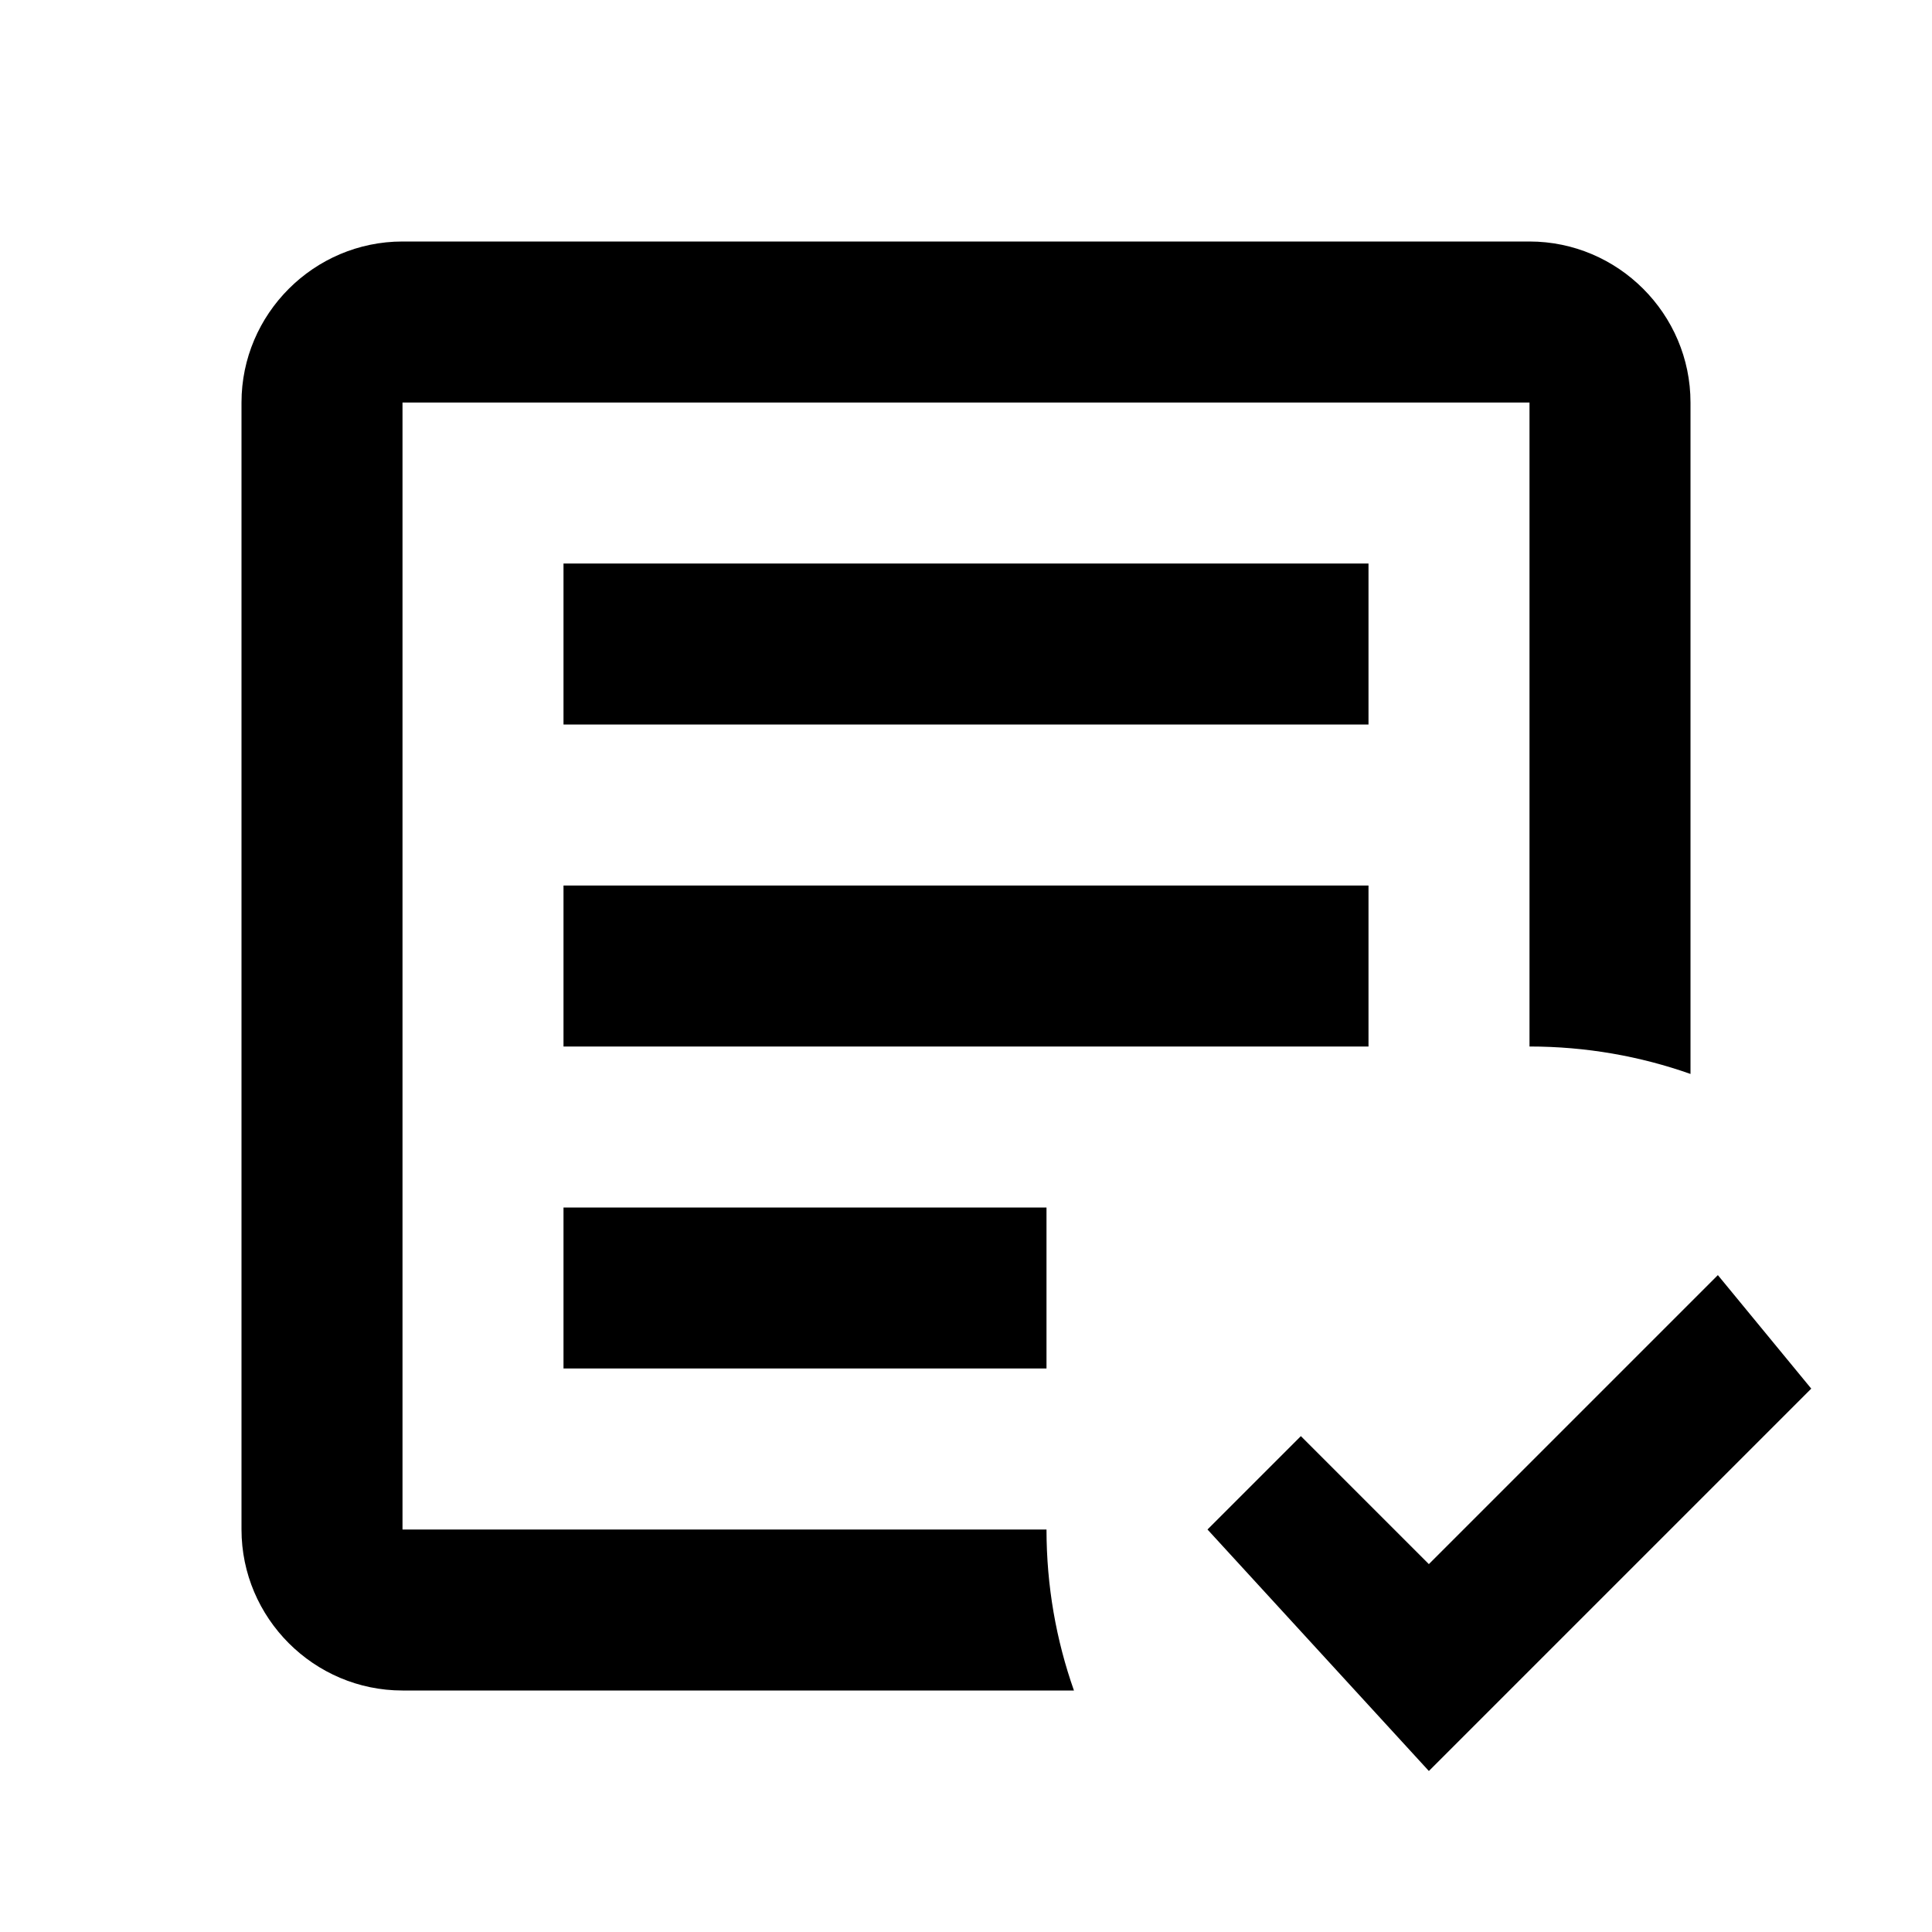 <svg version="1.1" xmlns="http://www.w3.org/2000/svg" width="24" height="24" viewBox="0 0 24 24">
<title>taskcomplete</title>
<path d="M7 15h6v2h-6v-2zM7 13h10v-2h-10v2zM7 9h10v-2h-10v2zM21 5v8.341c-0.626-0.221-1.299-0.341-2-0.341v-8h-14v14h8c0 0.701 0.12 1.374 0.341 2h-8.341c-1.1 0-2-0.9-2-2v-14c0-1.1 0.9-2 2-2h14c1.1 0 2 0.9 2 2zM17.75 19.43l3.59-3.59 1.16 1.41-4.75 4.75-2.75-3 1.16-1.16 1.59 1.59z"></path>
</svg>
